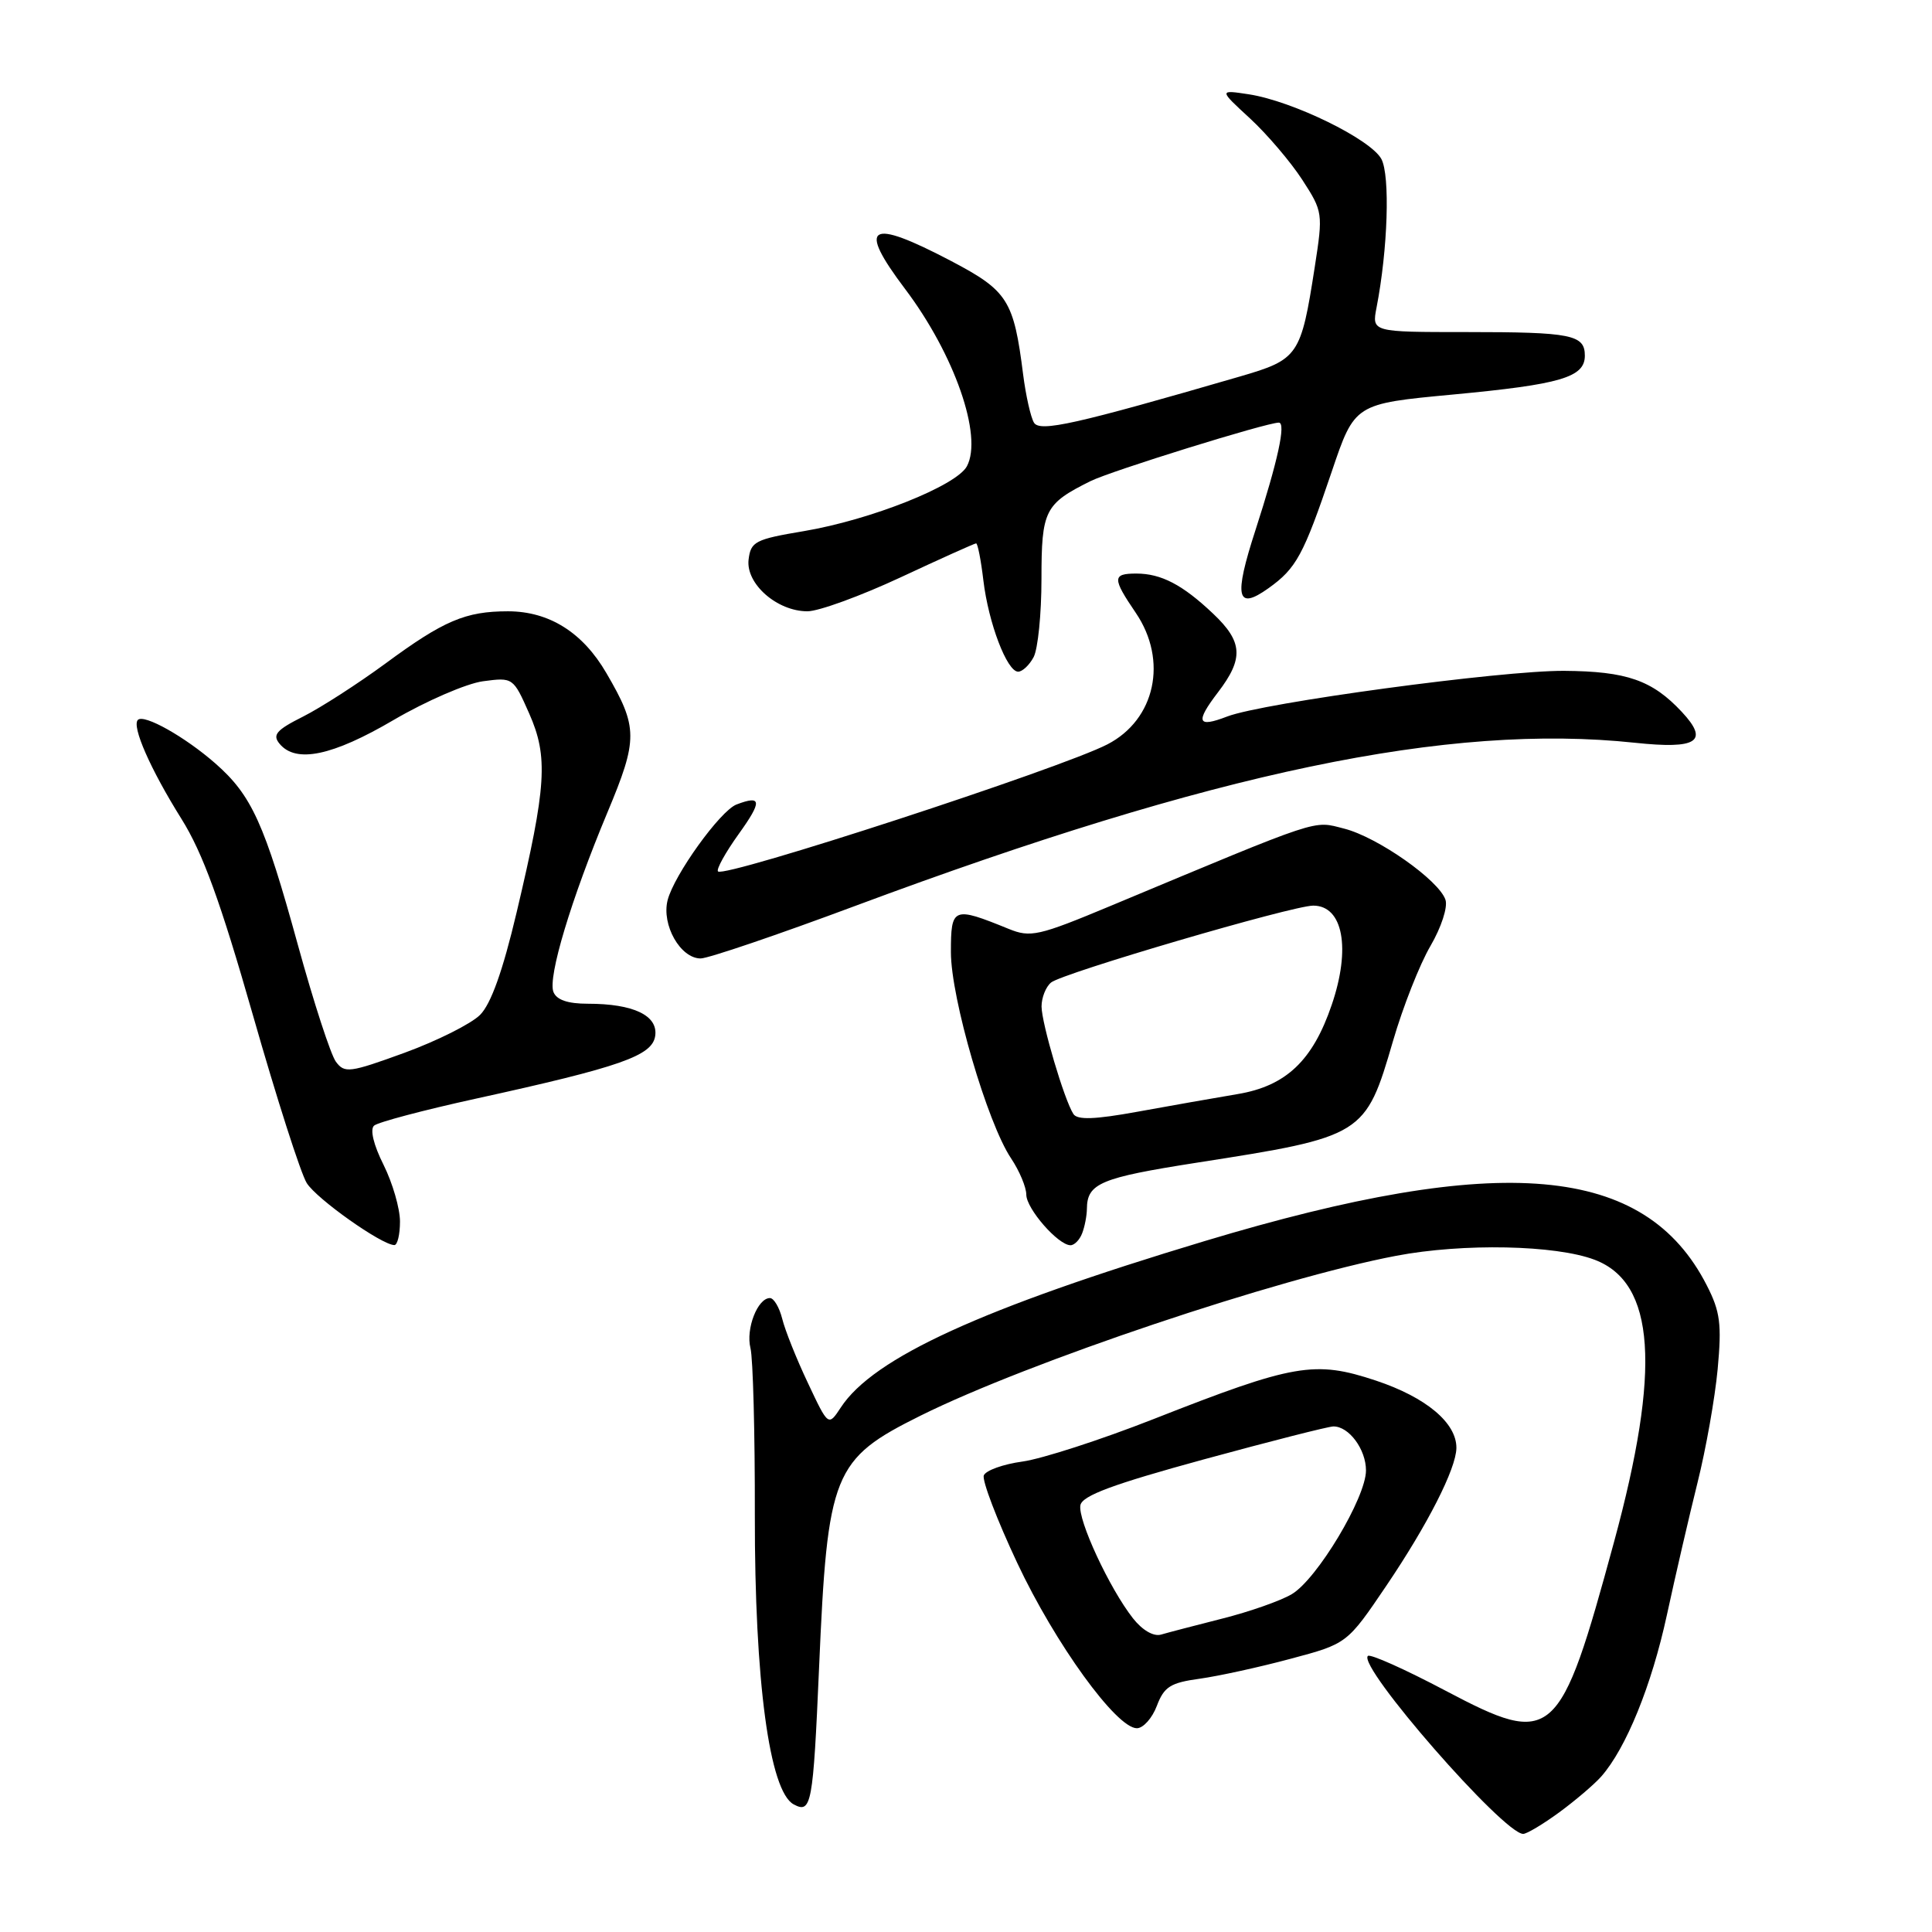<?xml version="1.0" encoding="UTF-8" standalone="no"?>
<!DOCTYPE svg PUBLIC "-//W3C//DTD SVG 1.1//EN" "http://www.w3.org/Graphics/SVG/1.1/DTD/svg11.dtd" >
<svg xmlns="http://www.w3.org/2000/svg" xmlns:xlink="http://www.w3.org/1999/xlink" version="1.1" viewBox="0 0 256 256">
 <g >
 <path fill="currentColor"
d=" M 206.60 240.15 C 208.74 238.58 211.25 236.44 212.17 235.40 C 215.47 231.65 218.85 223.33 220.87 214.00 C 222.00 208.78 223.83 200.88 224.93 196.46 C 226.04 192.03 227.24 185.26 227.60 181.41 C 228.15 175.46 227.94 173.79 226.16 170.32 C 217.98 154.28 198.98 152.60 159.62 164.45 C 130.11 173.33 115.72 179.91 111.41 186.50 C 109.76 189.01 109.76 189.01 107.05 183.25 C 105.55 180.09 104.02 176.26 103.65 174.75 C 103.27 173.24 102.54 172.00 102.02 172.00 C 100.39 172.00 98.80 176.08 99.44 178.63 C 99.78 179.97 100.04 189.94 100.02 200.79 C 99.99 222.72 101.95 237.37 105.17 239.09 C 107.52 240.35 107.74 239.16 108.53 221.00 C 109.65 195.12 110.36 193.35 122.00 187.57 C 136.28 180.48 169.31 169.38 185.00 166.40 C 193.87 164.71 206.14 164.96 211.31 166.93 C 219.33 169.98 220.11 181.37 213.87 204.31 C 206.67 230.79 205.81 231.55 191.55 224.03 C 186.18 221.19 181.55 219.12 181.25 219.42 C 179.86 220.81 199.23 243.00 201.83 243.00 C 202.31 243.00 204.45 241.72 206.60 240.15 Z  M 153.29 226.03 C 154.25 223.50 155.09 222.97 158.96 222.44 C 161.46 222.09 166.88 220.91 171.00 219.80 C 178.50 217.80 178.50 217.80 183.71 210.10 C 189.16 202.04 192.94 194.62 192.98 191.88 C 193.02 188.55 188.98 185.16 182.33 182.94 C 174.20 180.24 171.50 180.70 152.84 188.04 C 145.87 190.78 138.07 193.30 135.50 193.66 C 132.93 194.01 130.62 194.84 130.36 195.50 C 130.11 196.16 132.10 201.38 134.79 207.10 C 139.82 217.80 147.93 229.00 150.64 229.00 C 151.48 229.00 152.68 227.66 153.29 226.03 Z  M 53.00 161.86 C 53.00 160.13 52.02 156.75 50.82 154.34 C 49.50 151.71 49.00 149.64 49.57 149.15 C 50.08 148.70 56.12 147.10 63.00 145.59 C 82.29 141.36 86.44 139.90 86.82 137.25 C 87.20 134.56 83.94 133.00 77.90 133.00 C 75.22 133.00 73.74 132.49 73.33 131.43 C 72.58 129.46 75.66 119.20 80.48 107.67 C 84.56 97.92 84.55 96.39 80.35 89.19 C 77.22 83.80 72.77 81.01 67.32 81.00 C 61.68 81.00 58.79 82.23 51.06 87.93 C 47.45 90.58 42.55 93.74 40.18 94.94 C 36.61 96.73 36.06 97.37 37.05 98.56 C 39.22 101.17 44.05 100.16 52.16 95.40 C 56.47 92.88 61.80 90.57 64.00 90.27 C 67.97 89.74 68.01 89.77 70.12 94.54 C 72.66 100.28 72.42 104.16 68.45 120.92 C 66.62 128.65 65.06 133.03 63.61 134.48 C 62.43 135.66 57.92 137.92 53.60 139.50 C 46.32 142.15 45.65 142.24 44.50 140.67 C 43.82 139.74 41.56 132.80 39.48 125.24 C 35.04 109.10 33.36 105.40 28.55 101.17 C 24.51 97.63 19.09 94.58 18.27 95.39 C 17.43 96.24 19.93 101.93 24.04 108.50 C 26.87 113.02 29.20 119.43 33.51 134.50 C 36.65 145.50 39.86 155.52 40.65 156.77 C 41.97 158.87 50.54 164.94 52.25 164.98 C 52.66 164.99 53.00 163.59 53.00 161.86 Z  M 143.39 163.42 C 143.73 162.55 144.01 161.09 144.02 160.17 C 144.05 156.80 145.82 156.06 158.53 154.07 C 180.70 150.62 180.93 150.47 184.58 137.94 C 185.89 133.43 188.12 127.77 189.54 125.35 C 190.98 122.88 191.86 120.19 191.53 119.22 C 190.65 116.62 182.55 110.93 178.12 109.80 C 173.90 108.73 175.46 108.22 147.15 120.04 C 137.59 124.03 136.55 124.26 133.65 123.08 C 126.28 120.08 126.00 120.19 126.00 126.17 C 126.00 132.27 130.82 148.79 133.98 153.50 C 135.08 155.15 135.99 157.31 135.99 158.30 C 136.00 160.17 140.22 165.00 141.85 165.00 C 142.36 165.00 143.06 164.29 143.39 163.42 Z  M 113.34 120.03 C 160.98 102.28 191.97 95.80 216.64 98.42 C 224.91 99.30 226.51 98.25 222.85 94.33 C 218.93 90.13 215.55 88.95 207.25 88.89 C 198.92 88.84 167.37 93.11 162.61 94.94 C 158.64 96.47 158.35 95.71 161.40 91.72 C 164.82 87.24 164.68 85.04 160.75 81.32 C 156.70 77.48 153.86 76.00 150.57 76.00 C 147.38 76.00 147.37 76.61 150.50 81.21 C 154.78 87.52 153.09 95.35 146.74 98.63 C 140.61 101.81 96.02 116.36 95.14 115.47 C 94.88 115.21 96.12 112.97 97.89 110.50 C 101.01 106.16 100.94 105.32 97.59 106.60 C 95.43 107.43 89.30 115.96 88.46 119.29 C 87.64 122.56 90.16 127.00 92.84 127.00 C 93.83 127.00 103.05 123.87 113.34 120.03 Z  M 136.96 87.07 C 137.53 86.00 138.00 81.35 138.00 76.72 C 138.00 67.61 138.43 66.77 144.50 63.75 C 147.25 62.39 167.82 56.00 169.45 56.00 C 170.43 56.00 169.32 61.08 166.36 70.23 C 163.46 79.16 163.86 80.95 168.07 77.95 C 171.77 75.31 172.71 73.58 176.46 62.50 C 179.50 53.50 179.50 53.50 192.50 52.28 C 206.79 50.94 210.00 50.00 210.00 47.13 C 210.00 44.35 208.23 44.00 194.30 44.00 C 181.77 44.00 181.77 44.00 182.40 40.75 C 183.90 33.02 184.21 23.27 183.04 21.07 C 181.63 18.45 171.30 13.40 165.50 12.50 C 161.50 11.89 161.50 11.89 165.63 15.69 C 167.90 17.79 171.01 21.44 172.55 23.81 C 175.29 28.04 175.32 28.24 174.21 35.39 C 172.38 47.16 172.06 47.63 164.29 49.89 C 142.52 56.22 137.79 57.28 137.01 56.01 C 136.58 55.31 135.93 52.44 135.57 49.62 C 134.33 39.78 133.53 38.53 126.06 34.60 C 115.11 28.85 113.53 29.81 119.93 38.29 C 126.48 46.97 130.25 57.79 128.12 61.78 C 126.73 64.37 115.36 68.89 106.50 70.38 C 100.06 71.46 99.48 71.76 99.19 74.16 C 98.82 77.36 102.96 81.00 106.99 81.00 C 108.48 81.00 114.04 78.97 119.34 76.50 C 124.63 74.03 129.14 72.00 129.34 72.00 C 129.55 72.00 129.98 74.20 130.30 76.89 C 130.97 82.53 133.43 89.00 134.91 89.00 C 135.47 89.00 136.40 88.13 136.96 87.07 Z  M 150.12 214.43 C 147.01 210.47 142.78 201.36 143.16 199.44 C 143.42 198.17 147.50 196.66 159.50 193.38 C 168.30 190.98 176.03 189.01 176.68 189.01 C 178.74 188.99 181.00 192.05 181.00 194.84 C 181.00 198.44 174.51 209.27 171.16 211.24 C 169.70 212.11 165.57 213.56 162.00 214.46 C 158.43 215.37 154.76 216.32 153.85 216.59 C 152.86 216.88 151.37 216.02 150.12 214.43 Z  M 142.23 147.61 C 141.02 145.74 138.03 135.63 138.01 133.37 C 138.01 132.20 138.57 130.77 139.27 130.19 C 140.78 128.94 171.25 120.00 174.01 120.00 C 177.96 120.00 179.02 125.66 176.46 133.15 C 173.95 140.54 170.40 143.90 164.00 144.97 C 160.97 145.48 155.00 146.53 150.72 147.31 C 145.07 148.34 142.75 148.42 142.23 147.61 Z "/>
</g>
</svg>